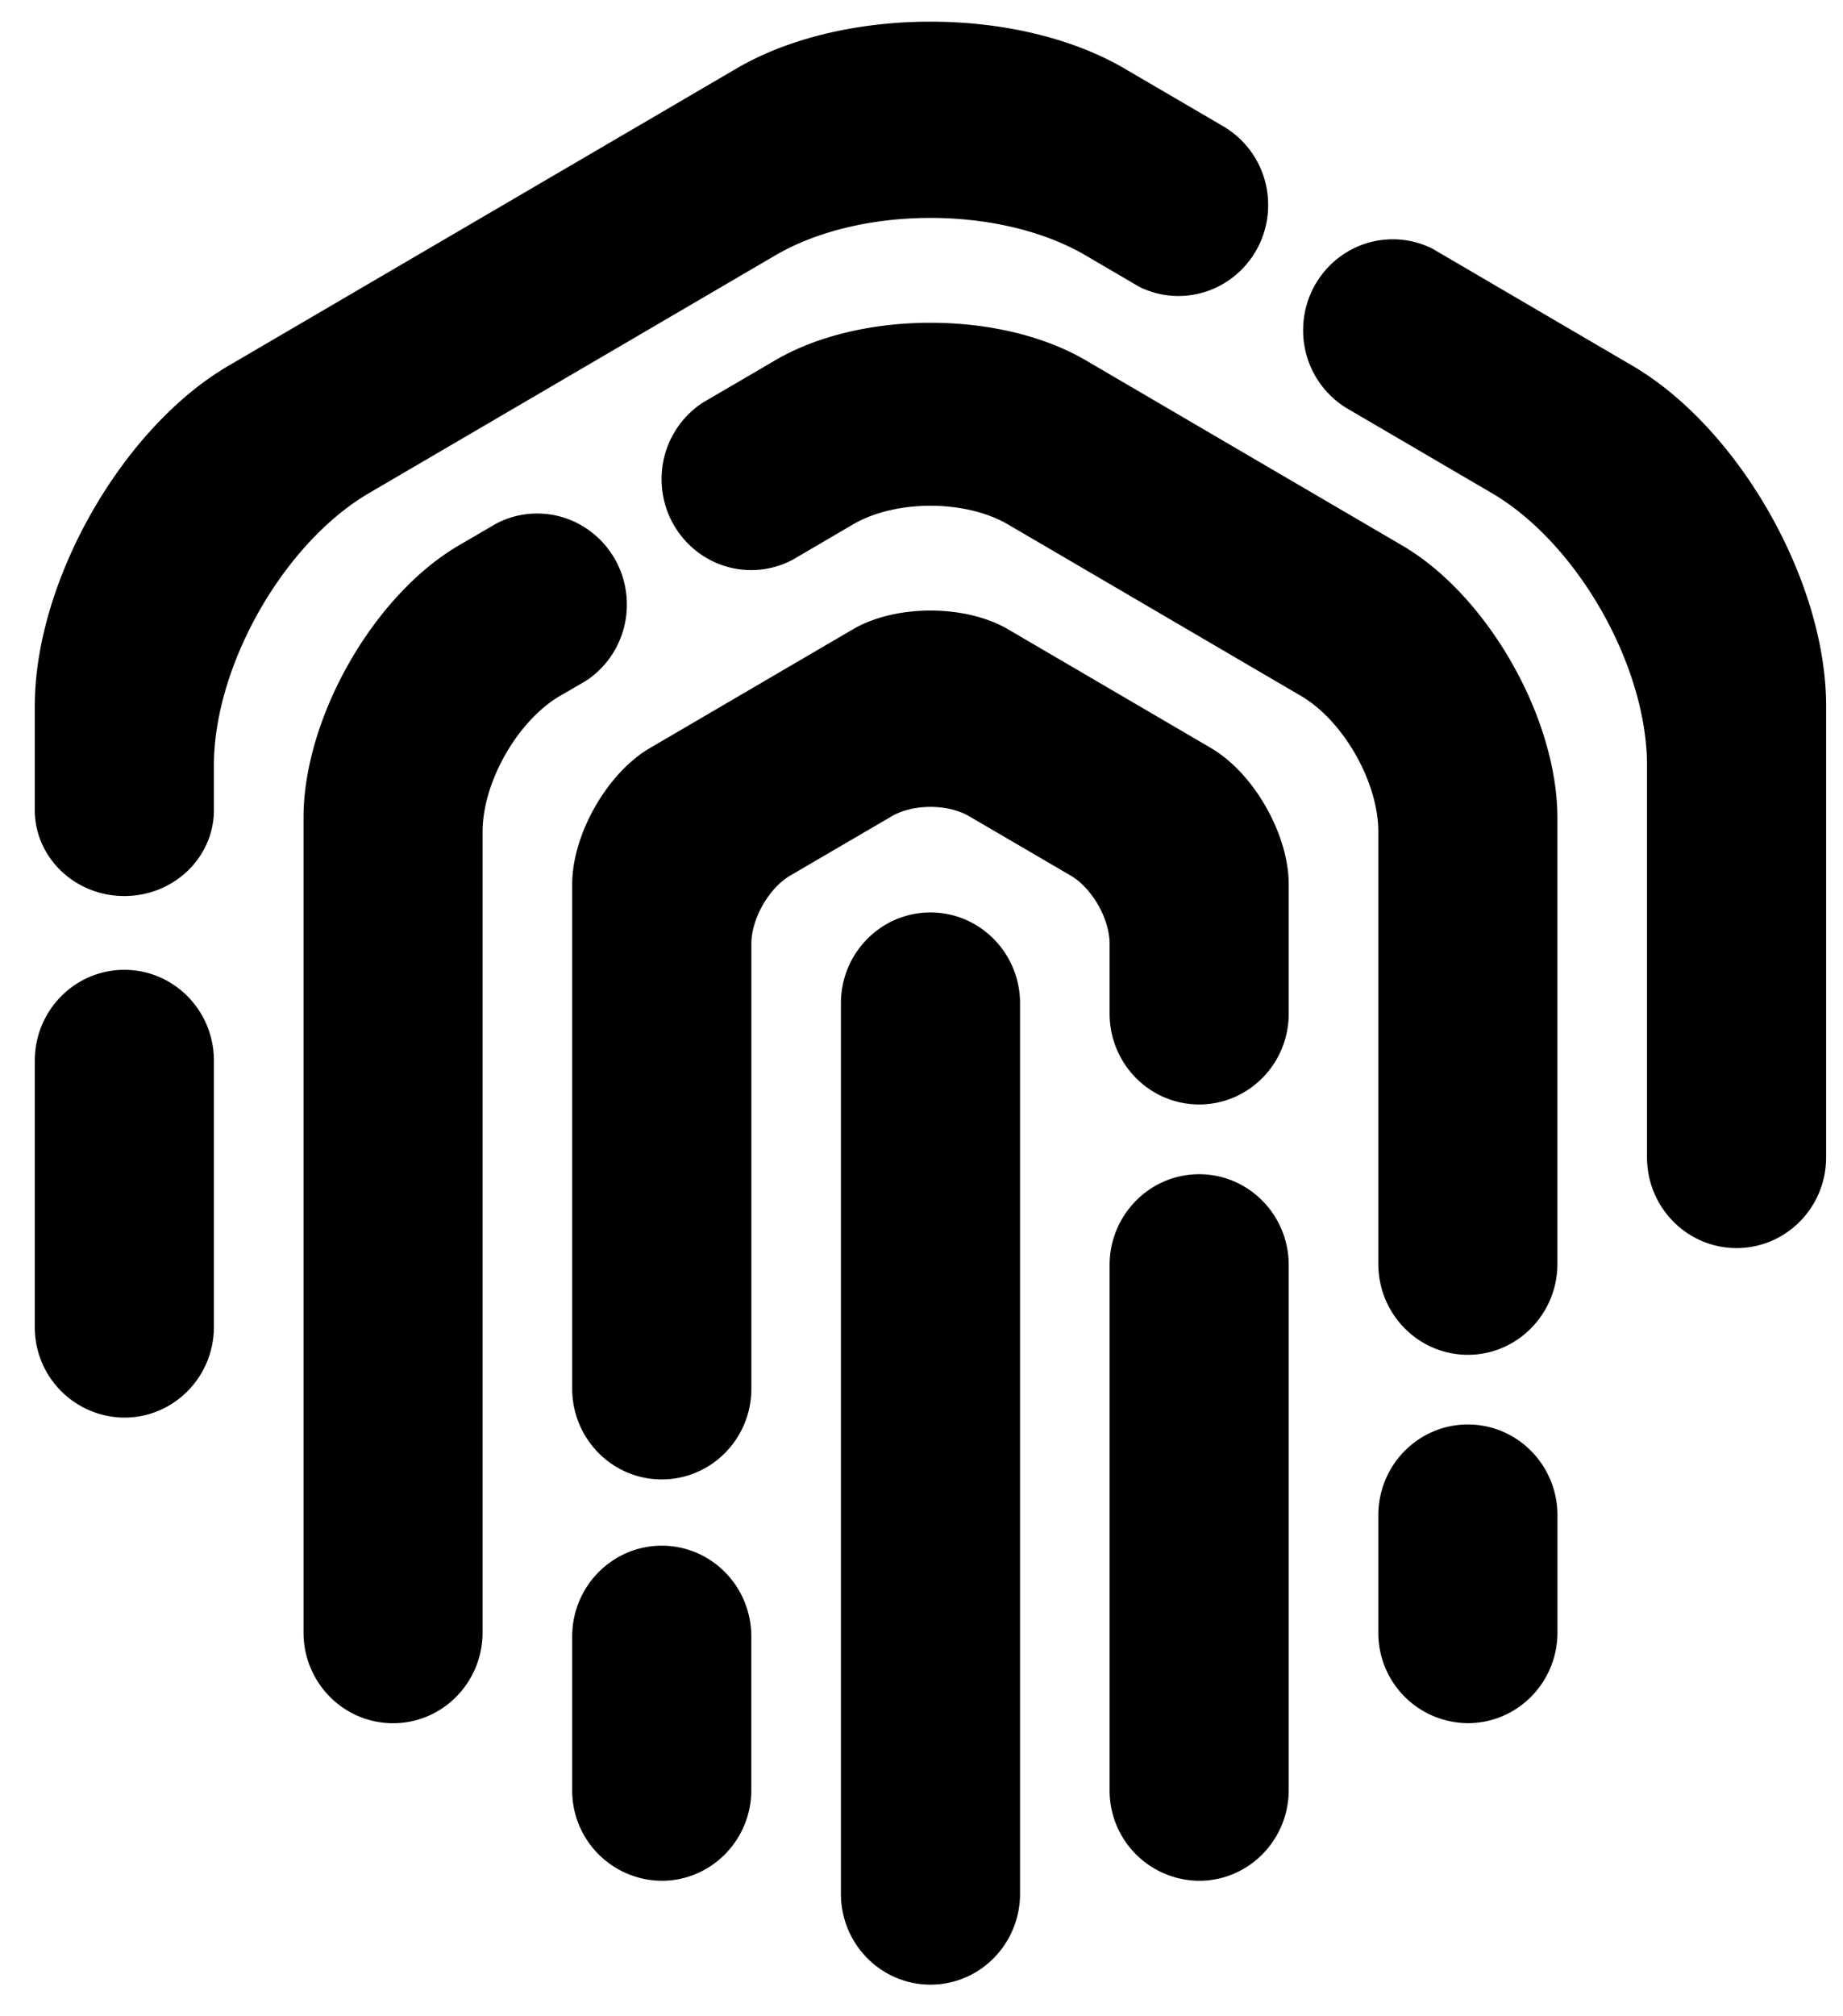 <svg viewBox="0 0 32 35" xmlns="http://www.w3.org/2000/svg">
	<g fill-rule="evenodd">
		<path
			d="M16.156 15.839c-.859 0-1.555.706-1.555 1.576v15.46c0 .87.696 1.576 1.555 1.576s1.554-.706 1.555-1.576v-15.46c0-.87-.697-1.576-1.555-1.576M13.045 31.072c0 .87-.696 1.576-1.555 1.576a1.566 1.566 0 0 1-1.555-1.576v-2.664c0-.871.697-1.576 1.555-1.577.86 0 1.555.706 1.555 1.577v2.664zM27.042 28.337c0 .87-.696 1.575-1.556 1.575a1.564 1.564 0 0 1-1.554-1.575v-2.034c0-.871.696-1.576 1.554-1.576.86 0 1.556.706 1.556 1.576v2.034zM22.376 31.072c0 .87-.696 1.576-1.555 1.576a1.565 1.565 0 0 1-1.555-1.576V21.96c0-.87.696-1.577 1.555-1.577s1.555.706 1.555 1.577v9.113zM19.265 16.588v1.009-1.02.011M22.376 17.596v-.607.607"
		/>
		<path
			d="M21.03 12.987l-3.527-2.063c-.741-.434-1.953-.434-2.694 0l-3.527 2.063c-.74.433-1.347 1.497-1.347 2.364v8.754c0 .87.696 1.576 1.555 1.576.86 0 1.556-.706 1.556-1.576v-7.723c0-.433.303-.964.673-1.182l1.763-1.03c.37-.218.976-.218 1.347 0l1.763 1.03c.37.218.674.749.674 1.182v1.214c0 .87.696 1.576 1.555 1.576.858 0 1.554-.704 1.555-1.574v-2.247c0-.867-.606-1.93-1.347-2.364M21.239 2.192l-.048-.028-1.668-.975c-1.853-1.084-4.882-1.084-6.735 0L3.971 6.347C2.119 7.429.604 10.089.604 12.256v1.843c.023.808.709 1.455 1.555 1.455s1.533-.648 1.555-1.455v-.812c0-1.733 1.212-3.86 2.693-4.727l7.055-4.127c1.482-.867 3.906-.867 5.387 0l.728.426.202.119c.207.102.437.16.68.16.862 0 1.56-.707 1.56-1.579a1.58 1.58 0 0 0-.78-1.367M31.707 12.256c0-2.167-1.515-4.826-3.366-5.909l-3.469-2.03a1.53 1.53 0 0 0-.689-.163c-.86 0-1.557.707-1.557 1.579 0 .572.3 1.071.749 1.348l2.528 1.479c1.481.866 2.694 2.994 2.694 4.727v6.802c0 .87.696 1.576 1.555 1.576s1.556-.705 1.555-1.576v-7.833zM3.714 23.033c0 .87-.696 1.575-1.555 1.575a1.566 1.566 0 0 1-1.555-1.575v-4.621c0-.871.696-1.577 1.555-1.577s1.555.706 1.555 1.576v4.622z"
		/>
		<path
			d="M24.348 9.47l-5.499-3.217c-1.481-.867-3.906-.867-5.387 0l-1.259.736c-.43.281-.716.77-.716 1.327 0 .873.697 1.58 1.558 1.58.257 0 .499-.065.712-.176l1.052-.616c.741-.433 1.953-.433 2.694 0l5.082 2.974c.74.432 1.347 1.497 1.347 2.363v7.5c0 .87.695 1.576 1.554 1.577.605 0 1.126-.35 1.385-.861a1.58 1.58 0 0 0 .17-.716v-7.744c0-1.733-1.21-3.86-2.693-4.727M9.326 8.914c-.26 0-.503.065-.719.18l-.644.376c-1.481.867-2.693 2.994-2.693 4.727v14.14c-.001.87.695 1.576 1.555 1.576.858 0 1.554-.706 1.554-1.576V14.442c0-.868.607-1.931 1.348-2.365 0 0 .416-.238.472-.275.414-.284.685-.764.685-1.308 0-.873-.698-1.58-1.558-1.58"
		/>
	</g>
</svg>
